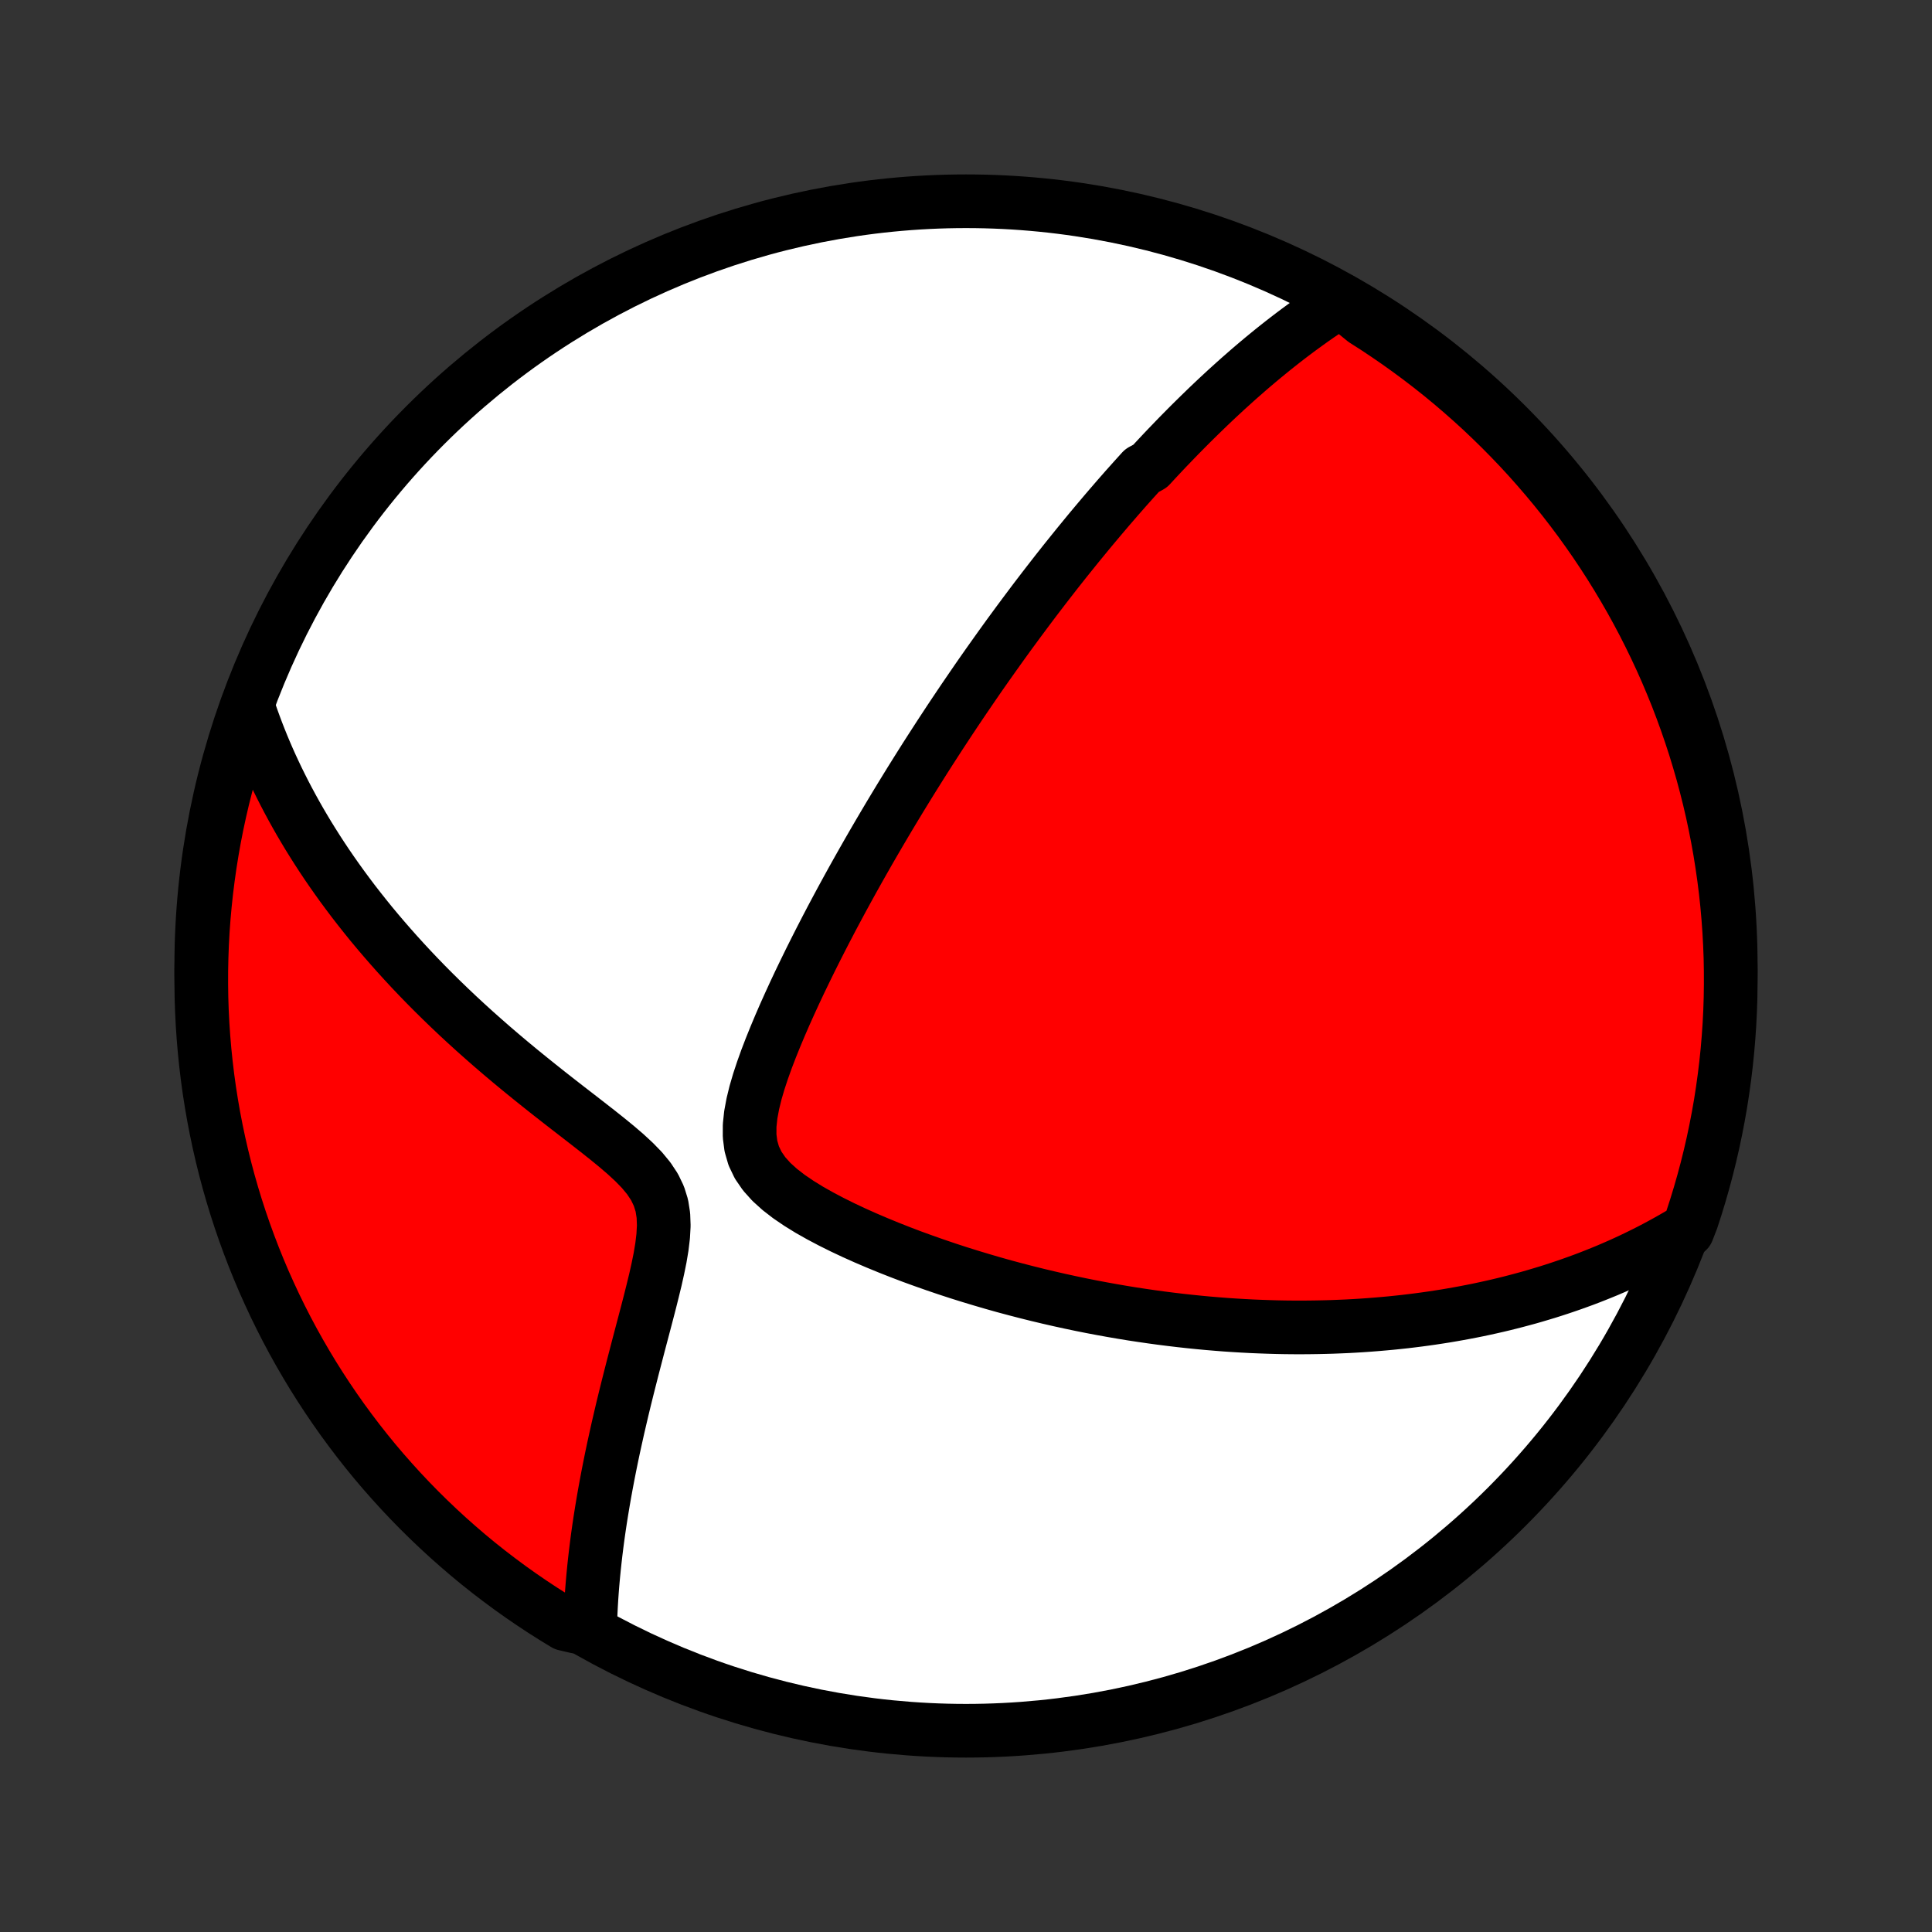 <?xml version="1.0" encoding="utf-8" standalone="no"?>
<!DOCTYPE svg PUBLIC "-//W3C//DTD SVG 1.1//EN"
  "http://www.w3.org/Graphics/SVG/1.1/DTD/svg11.dtd">
<!-- Created with matplotlib (http://matplotlib.org/) -->
<svg height="72pt" version="1.1" viewBox="0 0 72 72" width="72pt" xmlns="http://www.w3.org/2000/svg" xmlns:xlink="http://www.w3.org/1999/xlink">
 <rect x="0" y="0" width="72" height="72" fill="#333333" stroke="none"/>
 <defs>
  <style type="text/css">
*{stroke-linecap:butt;stroke-linejoin:round;}
  </style>
 </defs>
 <g id="figure_1">
  <g id="patch_1">
   <path d="
M0 72
L72 72
L72 0
L0 0
z
" style="fill:none;"/>
  </g>
  <g id="axes_1">
   <g id="PatchCollection_1">
    <defs>
     <path d="
M36 -7.5
C43.558 -7.5 50.808 -10.503 56.153 -15.848
C61.497 -21.192 64.5 -28.442 64.5 -36
C64.5 -43.558 61.497 -50.808 56.153 -56.153
C50.808 -61.497 43.558 -64.5 36 -64.5
C28.442 -64.5 21.192 -61.497 15.848 -56.153
C10.503 -50.808 7.5 -43.558 7.5 -36
C7.5 -28.442 10.503 -21.192 15.848 -15.848
C21.192 -10.503 28.442 -7.5 36 -7.5
z
" id="C0_0_a811fe30f3"/>
     <path d="
M49.963 -60.788
L49.752 -60.654
L49.545 -60.518
L49.34 -60.381
L49.137 -60.243
L48.937 -60.104
L48.74 -59.963
L48.545 -59.822
L48.352 -59.68
L48.162 -59.537
L47.974 -59.394
L47.788 -59.249
L47.604 -59.104
L47.422 -58.959
L47.242 -58.812
L47.063 -58.665
L46.887 -58.518
L46.712 -58.37
L46.538 -58.221
L46.367 -58.071
L46.196 -57.922
L46.027 -57.771
L45.86 -57.62
L45.693 -57.469
L45.528 -57.316
L45.364 -57.164
L45.202 -57.011
L45.04 -56.857
L44.88 -56.702
L44.72 -56.547
L44.561 -56.391
L44.403 -56.235
L44.246 -56.078
L44.09 -55.92
L43.934 -55.762
L43.779 -55.602
L43.625 -55.442
L43.471 -55.282
L43.318 -55.12
L43.165 -54.957
L43.013 -54.794
L42.861 -54.629
L42.558 -54.464
L42.407 -54.297
L42.256 -54.13
L42.105 -53.961
L41.954 -53.792
L41.804 -53.621
L41.653 -53.449
L41.503 -53.275
L41.352 -53.101
L41.202 -52.925
L41.051 -52.747
L40.9 -52.568
L40.749 -52.388
L40.597 -52.206
L40.446 -52.022
L40.294 -51.837
L40.141 -51.65
L39.989 -51.461
L39.835 -51.27
L39.681 -51.078
L39.527 -50.883
L39.372 -50.687
L39.217 -50.488
L39.061 -50.287
L38.904 -50.084
L38.747 -49.879
L38.588 -49.671
L38.429 -49.46
L38.27 -49.248
L38.109 -49.032
L37.947 -48.814
L37.785 -48.593
L37.621 -48.37
L37.457 -48.143
L37.291 -47.913
L37.125 -47.68
L36.957 -47.444
L36.788 -47.205
L36.618 -46.963
L36.447 -46.717
L36.275 -46.467
L36.102 -46.214
L35.927 -45.958
L35.751 -45.697
L35.574 -45.433
L35.395 -45.164
L35.216 -44.892
L35.035 -44.616
L34.853 -44.335
L34.669 -44.05
L34.484 -43.761
L34.298 -43.467
L34.111 -43.169
L33.922 -42.866
L33.733 -42.559
L33.542 -42.247
L33.35 -41.93
L33.157 -41.609
L32.963 -41.282
L32.768 -40.951
L32.572 -40.615
L32.375 -40.274
L32.178 -39.928
L31.98 -39.578
L31.781 -39.222
L31.582 -38.861
L31.383 -38.496
L31.184 -38.126
L30.985 -37.752
L30.787 -37.373
L30.589 -36.989
L30.392 -36.601
L30.196 -36.209
L30.002 -35.812
L29.809 -35.413
L29.619 -35.009
L29.432 -34.602
L29.248 -34.192
L29.069 -33.78
L28.895 -33.365
L28.727 -32.949
L28.567 -32.532
L28.417 -32.114
L28.279 -31.696
L28.157 -31.28
L28.056 -30.867
L27.98 -30.459
L27.937 -30.057
L27.936 -29.665
L27.985 -29.286
L28.09 -28.923
L28.255 -28.579
L28.477 -28.256
L28.748 -27.954
L29.06 -27.672
L29.404 -27.406
L29.773 -27.155
L30.16 -26.916
L30.562 -26.689
L30.975 -26.471
L31.395 -26.262
L31.822 -26.061
L32.253 -25.868
L32.686 -25.683
L33.122 -25.504
L33.558 -25.332
L33.995 -25.166
L34.431 -25.008
L34.866 -24.855
L35.299 -24.708
L35.731 -24.567
L36.16 -24.433
L36.587 -24.304
L37.011 -24.18
L37.431 -24.062
L37.849 -23.95
L38.262 -23.843
L38.672 -23.741
L39.079 -23.644
L39.481 -23.552
L39.879 -23.465
L40.273 -23.382
L40.663 -23.304
L41.049 -23.231
L41.431 -23.162
L41.808 -23.097
L42.18 -23.036
L42.549 -22.98
L42.913 -22.927
L43.273 -22.878
L43.628 -22.833
L43.98 -22.791
L44.327 -22.753
L44.669 -22.718
L45.008 -22.686
L45.343 -22.658
L45.674 -22.632
L46.001 -22.61
L46.324 -22.591
L46.643 -22.574
L46.959 -22.561
L47.27 -22.55
L47.579 -22.541
L47.884 -22.535
L48.185 -22.532
L48.483 -22.531
L48.778 -22.533
L49.07 -22.537
L49.358 -22.543
L49.644 -22.551
L49.926 -22.562
L50.206 -22.574
L50.483 -22.589
L50.758 -22.606
L51.029 -22.625
L51.298 -22.646
L51.565 -22.669
L51.83 -22.693
L52.092 -22.72
L52.352 -22.748
L52.61 -22.779
L52.865 -22.811
L53.119 -22.845
L53.371 -22.881
L53.621 -22.919
L53.869 -22.958
L54.116 -23
L54.36 -23.043
L54.604 -23.088
L54.846 -23.135
L55.086 -23.183
L55.325 -23.234
L55.562 -23.286
L55.799 -23.34
L56.034 -23.396
L56.268 -23.454
L56.501 -23.514
L56.733 -23.576
L56.965 -23.639
L57.195 -23.705
L57.424 -23.773
L57.653 -23.842
L57.881 -23.914
L58.108 -23.988
L58.334 -24.064
L58.56 -24.142
L58.786 -24.223
L59.011 -24.305
L59.235 -24.39
L59.459 -24.478
L59.683 -24.568
L59.907 -24.66
L60.13 -24.756
L60.353 -24.853
L60.576 -24.954
L60.798 -25.057
L61.021 -25.164
L61.243 -25.273
L61.465 -25.385
L61.688 -25.501
L61.91 -25.62
L62.132 -25.742
L62.355 -25.868
L62.577 -25.997
L62.886 -26.131
L63.047 -26.546
L63.2 -27.017
L63.344 -27.49
L63.48 -27.966
L63.608 -28.445
L63.727 -28.925
L63.838 -29.408
L63.94 -29.893
L64.034 -30.38
L64.12 -30.869
L64.196 -31.359
L64.264 -31.85
L64.324 -32.343
L64.375 -32.837
L64.417 -33.331
L64.451 -33.827
L64.476 -34.323
L64.492 -34.82
L64.499 -35.317
L64.498 -35.815
L64.489 -36.312
L64.47 -36.809
L64.443 -37.306
L64.407 -37.803
L64.363 -38.299
L64.31 -38.795
L64.248 -39.289
L64.177 -39.783
L64.099 -40.275
L64.011 -40.766
L63.915 -41.256
L63.811 -41.744
L63.698 -42.23
L63.576 -42.715
L63.447 -43.197
L63.308 -43.677
L63.162 -44.155
L63.007 -44.63
L62.844 -45.103
L62.673 -45.573
L62.494 -46.04
L62.306 -46.504
L62.111 -46.965
L61.908 -47.422
L61.696 -47.876
L61.477 -48.327
L61.251 -48.773
L61.016 -49.216
L60.774 -49.655
L60.524 -50.089
L60.267 -50.519
L60.003 -50.945
L59.731 -51.366
L59.452 -51.783
L59.165 -52.195
L58.872 -52.602
L58.572 -53.003
L58.265 -53.4
L57.951 -53.791
L57.63 -54.177
L57.303 -54.557
L56.97 -54.932
L56.63 -55.301
L56.283 -55.664
L55.931 -56.021
L55.572 -56.372
L55.208 -56.717
L54.837 -57.055
L54.461 -57.387
L54.079 -57.713
L53.692 -58.032
L53.299 -58.344
L52.901 -58.649
L52.498 -58.947
L52.09 -59.239
L51.677 -59.523
L51.26 -59.801
L50.837 -60.071
z
" id="C0_1_67cef67d14"/>
     <path d="
M9.223 -45.724
L9.306 -45.475
L9.393 -45.225
L9.484 -44.974
L9.578 -44.723
L9.676 -44.472
L9.778 -44.219
L9.884 -43.966
L9.994 -43.712
L10.108 -43.458
L10.227 -43.202
L10.349 -42.946
L10.476 -42.689
L10.607 -42.431
L10.743 -42.171
L10.883 -41.911
L11.028 -41.649
L11.177 -41.387
L11.332 -41.123
L11.491 -40.858
L11.656 -40.592
L11.825 -40.325
L12 -40.056
L12.18 -39.786
L12.366 -39.515
L12.557 -39.243
L12.754 -38.969
L12.957 -38.694
L13.165 -38.418
L13.38 -38.141
L13.601 -37.862
L13.827 -37.582
L14.06 -37.302
L14.3 -37.02
L14.546 -36.737
L14.798 -36.453
L15.057 -36.168
L15.322 -35.882
L15.594 -35.596
L15.873 -35.308
L16.159 -35.02
L16.451 -34.732
L16.75 -34.443
L17.055 -34.154
L17.367 -33.865
L17.686 -33.575
L18.011 -33.286
L18.341 -32.997
L18.678 -32.708
L19.021 -32.419
L19.369 -32.131
L19.722 -31.844
L20.079 -31.557
L20.44 -31.27
L20.804 -30.985
L21.17 -30.7
L21.538 -30.416
L21.904 -30.132
L22.268 -29.848
L22.627 -29.563
L22.977 -29.277
L23.314 -28.988
L23.632 -28.694
L23.924 -28.394
L24.18 -28.084
L24.393 -27.762
L24.555 -27.425
L24.665 -27.073
L24.723 -26.704
L24.737 -26.323
L24.715 -25.931
L24.667 -25.531
L24.599 -25.125
L24.516 -24.717
L24.424 -24.306
L24.324 -23.895
L24.221 -23.484
L24.115 -23.075
L24.008 -22.667
L23.901 -22.262
L23.795 -21.86
L23.691 -21.46
L23.588 -21.065
L23.488 -20.673
L23.39 -20.286
L23.295 -19.903
L23.203 -19.524
L23.115 -19.15
L23.029 -18.78
L22.948 -18.416
L22.869 -18.056
L22.794 -17.701
L22.723 -17.351
L22.655 -17.006
L22.591 -16.667
L22.53 -16.332
L22.473 -16.003
L22.419 -15.678
L22.368 -15.358
L22.321 -15.044
L22.277 -14.734
L22.237 -14.43
L22.2 -14.13
L22.166 -13.834
L22.135 -13.544
L22.107 -13.258
L22.082 -12.976
L22.06 -12.699
L22.041 -12.427
L22.025 -12.158
L22.012 -11.894
L22.001 -11.634
L21.478 -11.378
L21.052 -11.477
L20.631 -11.735
L20.214 -11.999
L19.803 -12.271
L19.396 -12.55
L18.994 -12.836
L18.598 -13.13
L18.206 -13.43
L17.82 -13.737
L17.44 -14.051
L17.066 -14.372
L16.697 -14.699
L16.334 -15.033
L15.977 -15.373
L15.626 -15.719
L15.281 -16.072
L14.943 -16.43
L14.611 -16.795
L14.285 -17.165
L13.966 -17.541
L13.654 -17.923
L13.349 -18.31
L13.051 -18.703
L12.759 -19.101
L12.475 -19.504
L12.198 -19.912
L11.928 -20.325
L11.665 -20.743
L11.41 -21.166
L11.162 -21.593
L10.922 -22.024
L10.69 -22.459
L10.465 -22.899
L10.248 -23.343
L10.039 -23.791
L9.837 -24.242
L9.644 -24.697
L9.459 -25.155
L9.282 -25.617
L9.113 -26.081
L8.952 -26.549
L8.799 -27.02
L8.655 -27.493
L8.519 -27.969
L8.391 -28.448
L8.272 -28.928
L8.161 -29.412
L8.059 -29.896
L7.965 -30.383
L7.88 -30.872
L7.803 -31.362
L7.735 -31.853
L7.676 -32.346
L7.625 -32.84
L7.583 -33.335
L7.549 -33.83
L7.524 -34.327
L7.508 -34.823
L7.501 -35.32
L7.502 -35.818
L7.512 -36.315
L7.53 -36.812
L7.557 -37.31
L7.593 -37.806
L7.638 -38.302
L7.691 -38.798
L7.753 -39.292
L7.823 -39.786
L7.902 -40.278
L7.989 -40.769
L8.085 -41.259
L8.19 -41.747
L8.303 -42.233
L8.425 -42.718
L8.554 -43.2
L8.693 -43.68
L8.839 -44.158
L8.994 -44.633
z
" id="C0_2_40d4f93fae"/>
    </defs>
    <g clip-path="url(#p1bffca34e9)">
     <use style="fill:#ffffff;stroke:#000000;stroke-width:2.0;" x="0.0" xlink:href="#C0_0_a811fe30f3" y="72.0"/>
    </g>
    <g clip-path="url(#p1bffca34e9)">
     <use style="fill:#ff0000;stroke:#000000;stroke-width:2.0;" x="0.0" xlink:href="#C0_1_67cef67d14" y="72.0"/>
    </g>
    <g clip-path="url(#p1bffca34e9)">
     <use style="fill:#ff0000;stroke:#000000;stroke-width:2.0;" x="0.0" xlink:href="#C0_2_40d4f93fae" y="72.0"/>
    </g>
   </g>
  </g>
 </g>
 <defs>
  <clipPath id="p1bffca34e9">
   <rect height="72.0" width="72.0" x="0.0" y="0.0"/>
  </clipPath>
 </defs>
</svg>

